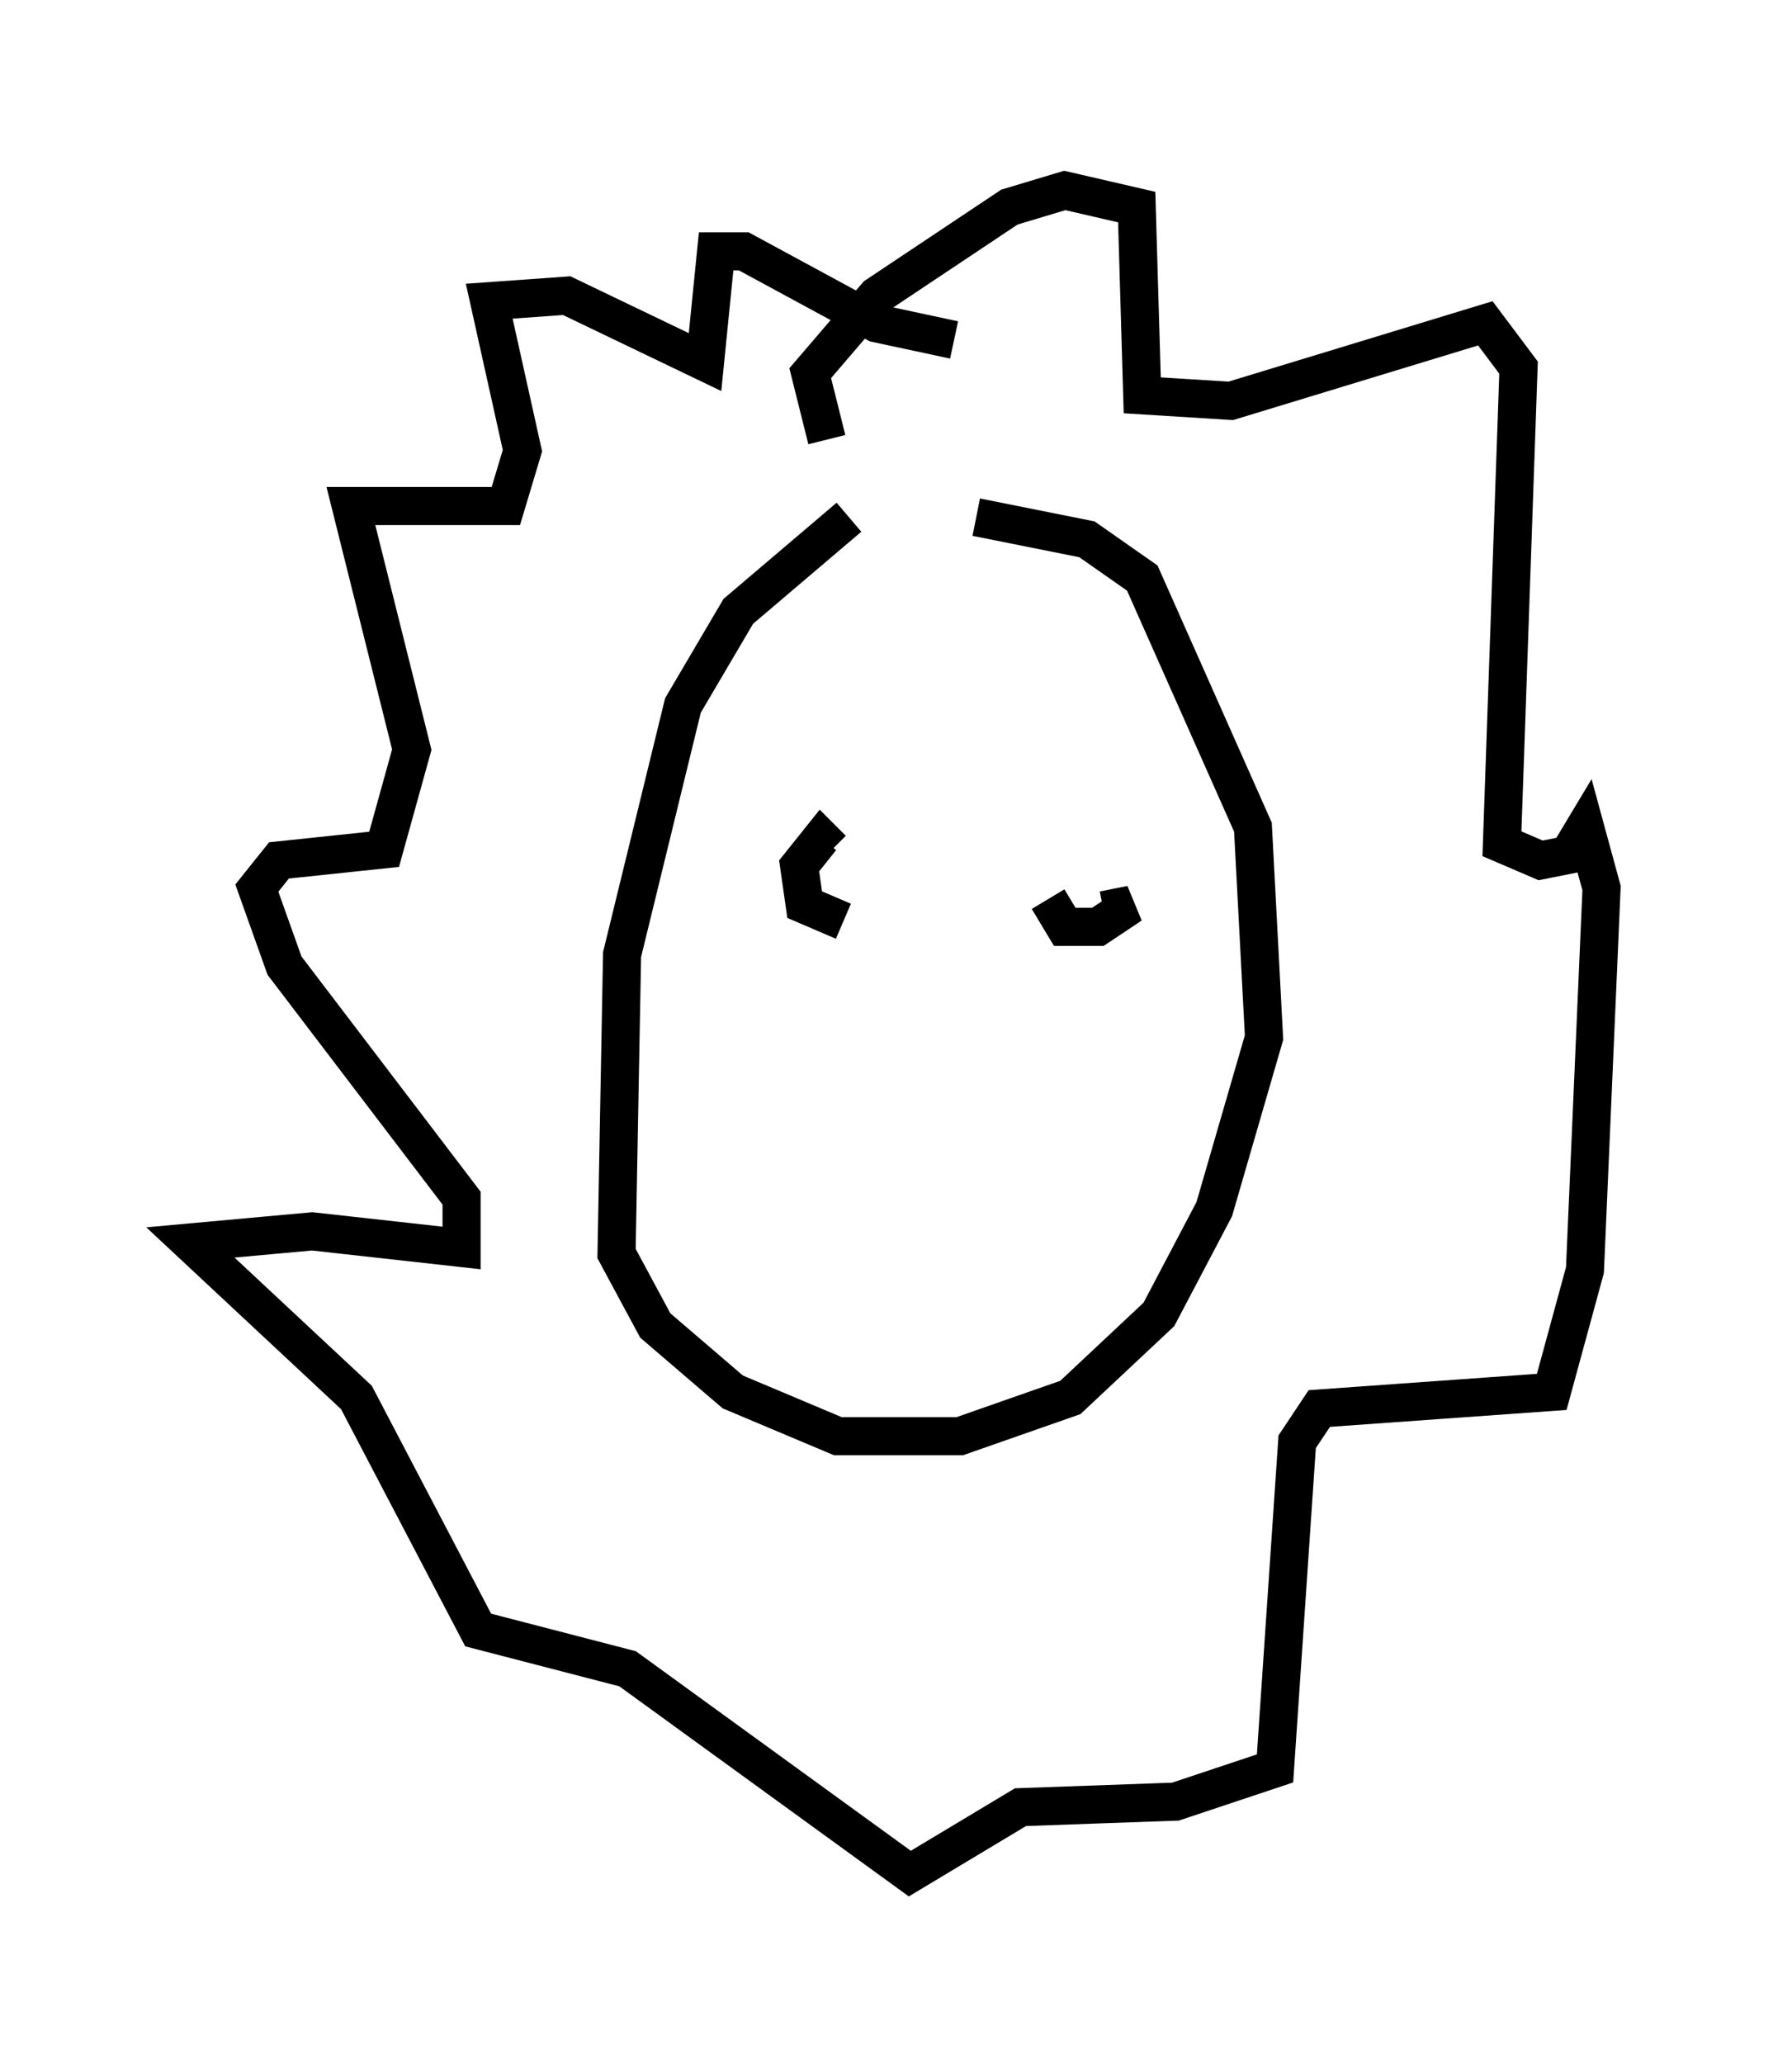 <?xml version="1.0" encoding="utf-8" ?>
<svg baseProfile="full" height="54.156" version="1.1" width="47.039" xmlns="http://www.w3.org/2000/svg" xmlns:ev="http://www.w3.org/2001/xml-events" xmlns:xlink="http://www.w3.org/1999/xlink"><defs /><rect fill="white" height="54.156" width="47.039" x="0" y="0" /><path d="M25.19, 13.425 m-2.905, 0.145 l-2.905, 2.469 -1.453, 2.469 l-1.598, 6.536 -0.145, 7.844 l1.017, 1.888 2.034, 1.743 l2.76, 1.162 3.196, 0.0 l2.905, -1.017 2.324, -2.179 l1.453, -2.76 1.307, -4.503 l-0.291, -5.52 -2.905, -6.536 l-1.453, -1.017 -2.905, -0.581 m-3.922, -2.034 l-0.436, -1.743 1.743, -2.034 l3.486, -2.324 1.453, -0.436 l1.888, 0.436 0.145, 4.939 l2.324, 0.145 6.682, -2.034 l0.872, 1.162 -0.436, 12.492 l1.017, 0.436 0.726, -0.145 l0.436, -0.726 0.436, 1.598 l-0.436, 10.022 -0.872, 3.196 l-6.101, 0.436 -0.581, 0.872 l-0.581, 8.57 -2.615, 0.872 l-4.067, 0.145 -2.905, 1.743 l-7.408, -5.374 -3.922, -1.017 l-3.196, -6.101 -4.358, -4.067 l3.196, -0.291 3.922, 0.436 l0.0, -1.307 -4.648, -6.101 l-0.726, -2.034 0.581, -0.726 l2.76, -0.291 0.726, -2.615 l-1.598, -6.391 4.067, 0.0 l0.436, -1.453 -0.872, -3.922 l2.034, -0.145 3.631, 1.743 l0.291, -2.905 0.726, 0.0 l3.486, 1.888 2.034, 0.436 m-2.905, 15.251 l-1.017, -0.436 -0.145, -1.017 l0.581, -0.726 0.291, 0.291 m7.117, 1.598 l0.726, -0.145 -0.872, 0.581 l-0.872, 0.0 -0.436, -0.726 " fill="none" stroke="black" stroke-width="1" /></svg>
